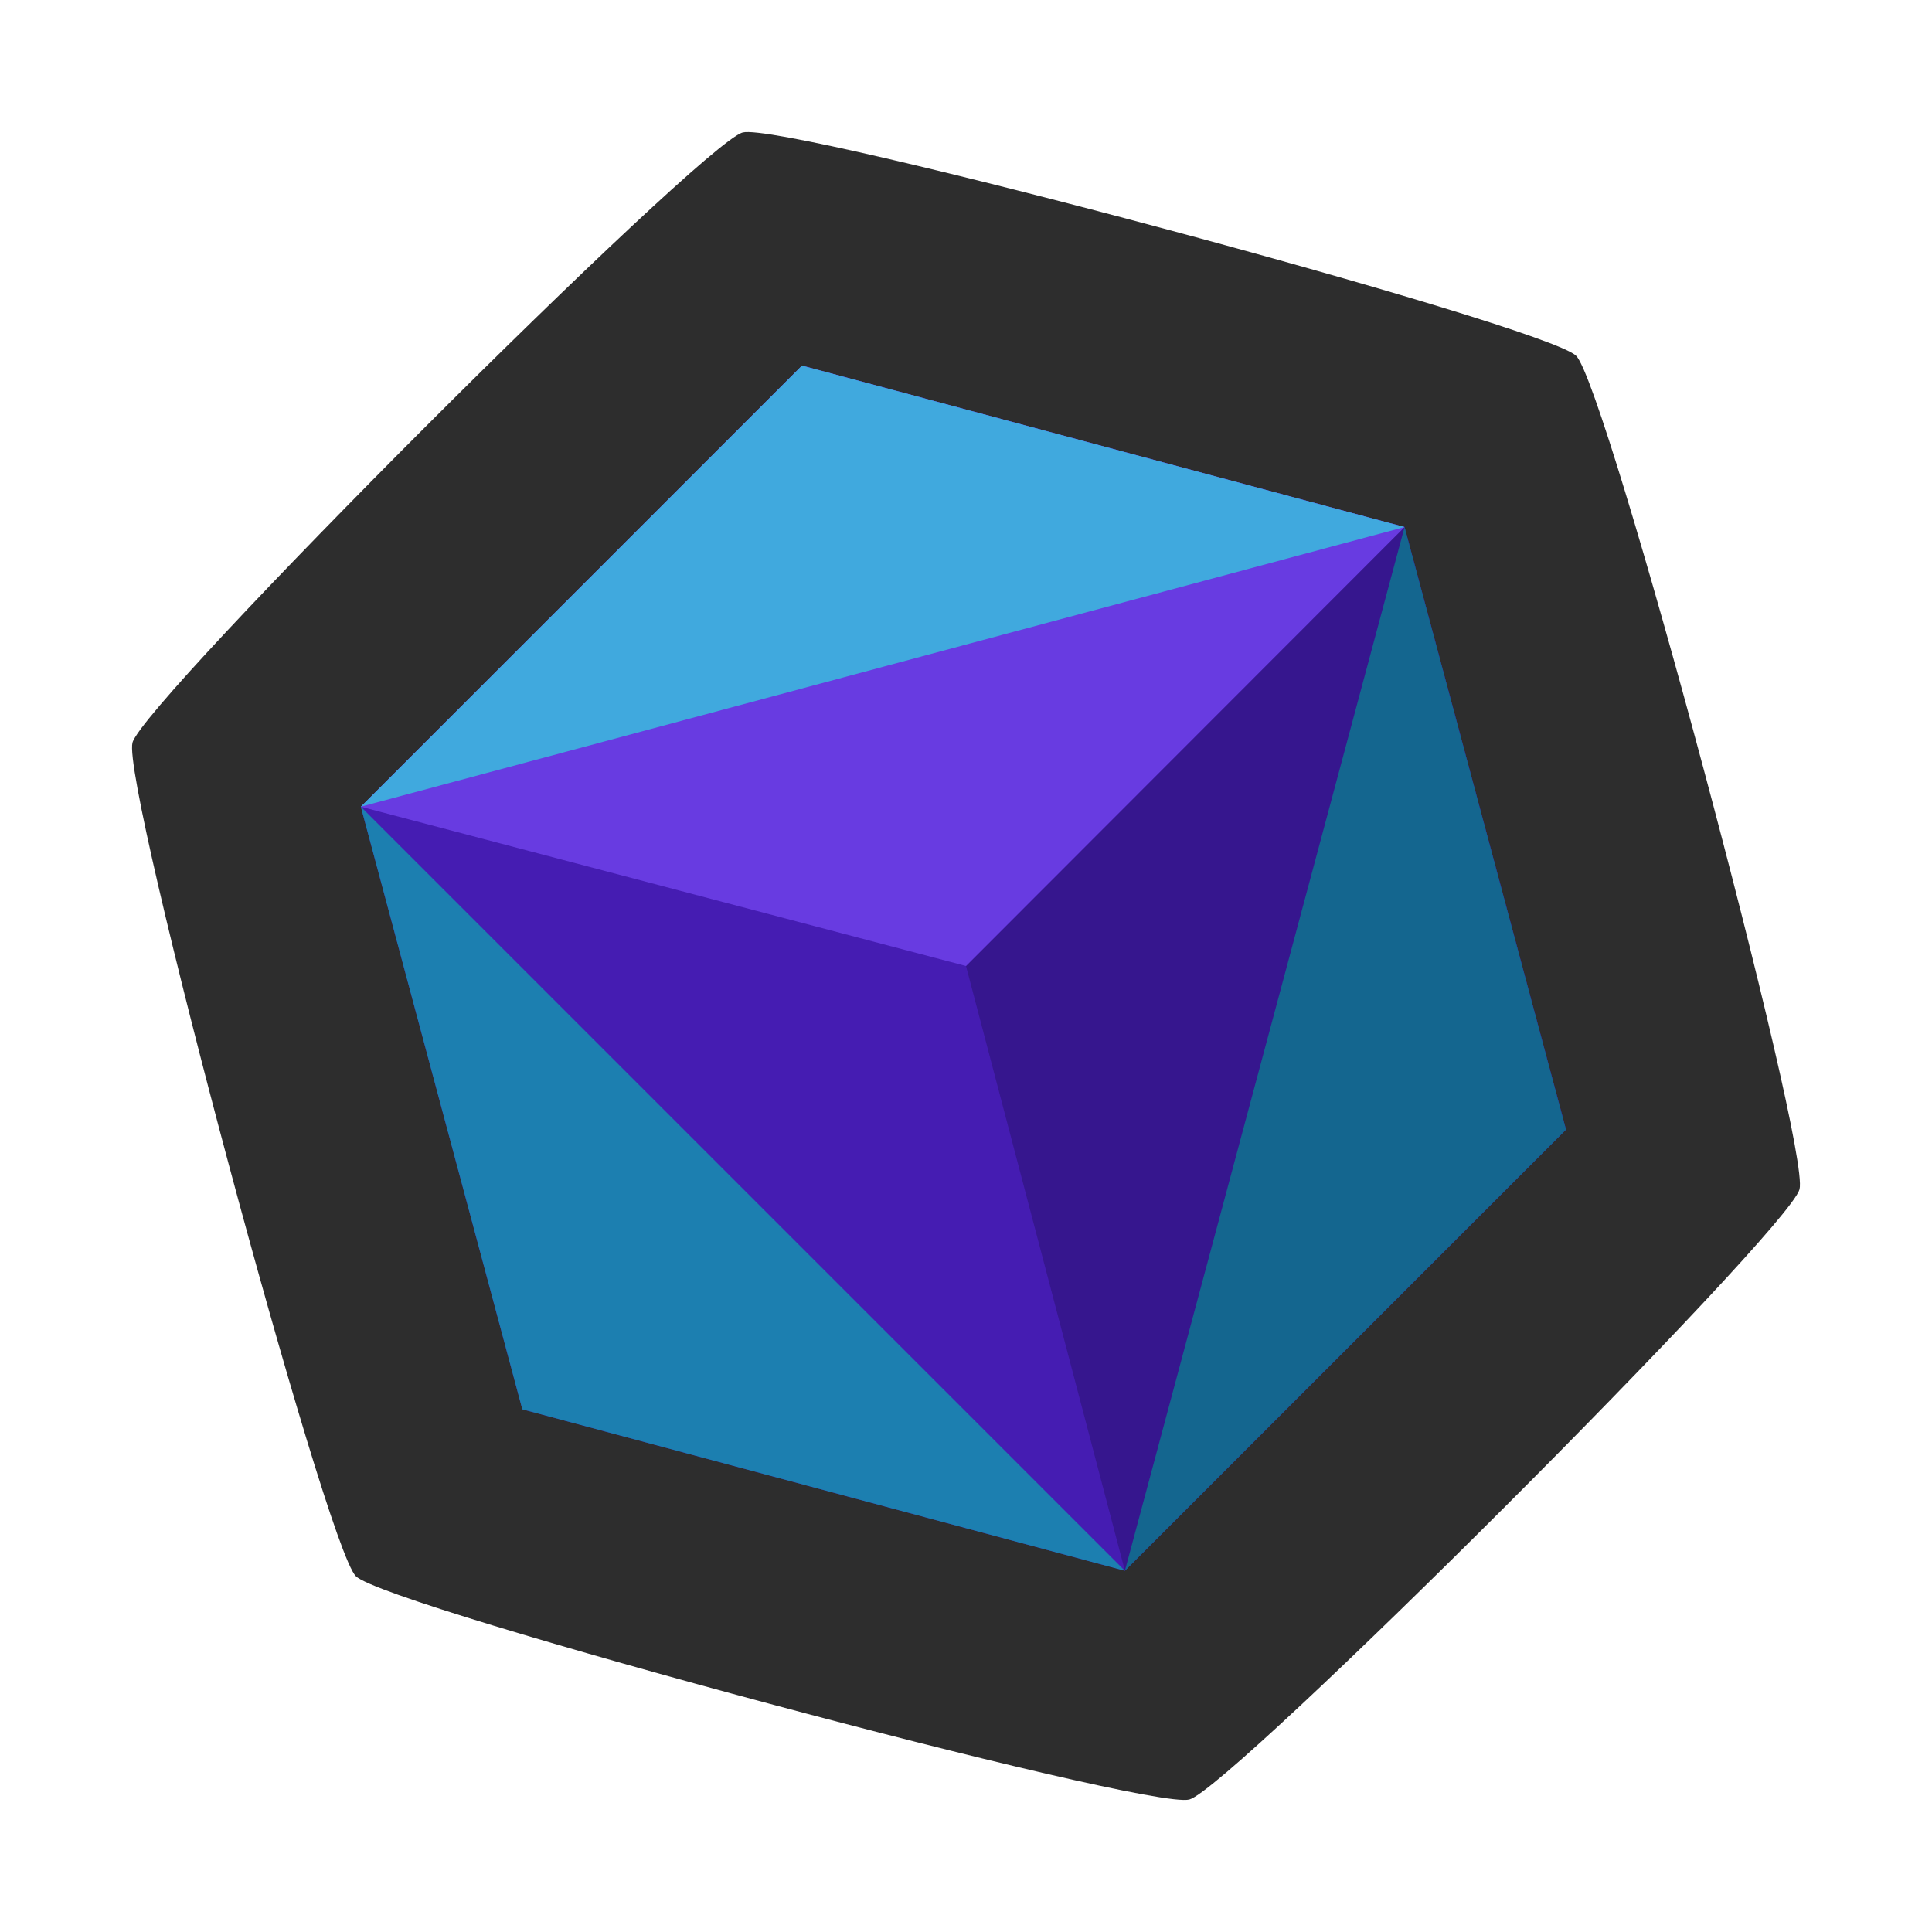<?xml version="1.0" encoding="UTF-8" standalone="no"?>
<!-- Created with Inkscape (http://www.inkscape.org/) -->

<svg
   width="800mm"
   height="800mm"
   viewBox="0 0 800 800"
   version="1.1"
   id="svg1"
   inkscape:version="1.4.2 (f4327f4, 2025-05-13)"
   sodipodi:docname="drawing5.svg"
   inkscape:export-filename="drawing1.png"
   inkscape:export-xdpi="96"
   inkscape:export-ydpi="96"
   xmlns:inkscape="http://www.inkscape.org/namespaces/inkscape"
   xmlns:sodipodi="http://sodipodi.sourceforge.net/DTD/sodipodi-0.dtd"
   xmlns="http://www.w3.org/2000/svg"
   xmlns:svg="http://www.w3.org/2000/svg">
  <sodipodi:namedview
     id="namedview1"
     pagecolor="#505050"
     bordercolor="#eeeeee"
     borderopacity="1"
     inkscape:showpageshadow="0"
     inkscape:pageopacity="0"
     inkscape:pagecheckerboard="true"
     inkscape:deskcolor="#505050"
     inkscape:document-units="mm"
     inkscape:zoom="0.25"
     inkscape:cx="672"
     inkscape:cy="1550"
     inkscape:window-width="1920"
     inkscape:window-height="1051"
     inkscape:window-x="-9"
     inkscape:window-y="-9"
     inkscape:window-maximized="1"
     inkscape:current-layer="layer1" />
  <defs
     id="defs1">
    <rect
       x="1264"
       y="1224"
       width="860"
       height="668"
       id="rect159" />
  </defs>
  <g
     inkscape:label="Layer 1"
     inkscape:groupmode="layer"
     id="layer1"
     style="display:inline">
    <path
       sodipodi:type="star"
       style="display:inline;fill:#2d2d2d;fill-opacity:1;stroke-width:0.265"
       id="path97"
       inkscape:flatsided="true"
       sodipodi:sides="6"
       sodipodi:cx="396.47537"
       sodipodi:cy="400.75391"
       sodipodi:r1="238.20889"
       sodipodi:r2="206.29495"
       sodipodi:arg1="1.3089969"
       sodipodi:arg2="1.8325957"
       inkscape:rounded="0.05"
       inkscape:randomized="0"
       d="M 458.128,630.846 C 446.624,633.929 236.458,577.615 228.036,569.193 219.614,560.771 163.301,350.606 166.383,339.101 169.466,327.596 323.318,173.744 334.822,170.662 c 11.505,-3.083 221.67,53.231 230.092,61.653 8.422,8.422 64.736,218.588 61.653,230.092 -3.083,11.505 -156.935,165.356 -168.439,168.439 z"
       transform="matrix(1.5,0,0,1.5,-194.713,-201.131)" />
    <path
       id="path32"
       style="display:inline;fill:#451cb2;fill-opacity:1;stroke:#d30000;stroke-width:24;stroke-dasharray:24, 24;stroke-opacity:0"
       d="M 581.598,218.24 648.456,467.76 465.796,650.421 216.276,583.562 149.418,334.043 332.079,151.382 Z" />
    <path
       id="path32-5"
       style="display:inline;fill:#36168e;fill-opacity:1;stroke:#d30000;stroke-width:24;stroke-dasharray:24, 24;stroke-opacity:0"
       d="m 581.598,218.24 66.858,249.519 -182.661,182.661 v 0 L 400,400 Z"
       sodipodi:nodetypes="ccccccc" />
    <path
       id="path32-6"
       style="display:inline;fill:#683be1;fill-opacity:1;stroke:#ca0000;stroke-width:24;stroke-dasharray:24, 24;stroke-opacity:0"
       d="M 581.598,218.24 400,400 v 0 0 L 149.418,334.043 332.079,151.382 Z"
       sodipodi:nodetypes="ccccccc" />
    <path
       id="path32-3"
       style="display:inline;fill:#40a9de;fill-opacity:1;stroke:#d30000;stroke-width:24;stroke-dasharray:24, 24;stroke-opacity:0"
       d="m 149.418,334.043 316.378,316.378 m 0,0 -249.519,-66.859 m 0,0 -66.859,-249.519 m 0,0 182.661,-182.661 249.519,66.859 -432.18,115.802"
       sodipodi:nodetypes="cccccccccc" />
    <path
       id="path32-66"
       style="display:inline;fill:#1c7fb0;fill-opacity:1;stroke:#d30000;stroke-width:24;stroke-dasharray:24, 24;stroke-opacity:0"
       d="m 581.598,218.24 66.858,249.519 m 0,0 -182.661,182.661 -249.519,-66.859 -66.859,-249.519 316.378,316.378 m 0,0 115.802,-432.18"
       sodipodi:nodetypes="ccccccccc" />
    <path
       id="path32-63"
       style="display:inline;fill:#14668f;fill-opacity:1;stroke:#d30000;stroke-width:24;stroke-dasharray:24, 24;stroke-opacity:0"
       d="M 581.598,218.24 648.456,467.76 465.796,650.421 Z"
       sodipodi:nodetypes="cccc" />
  </g>
</svg>
